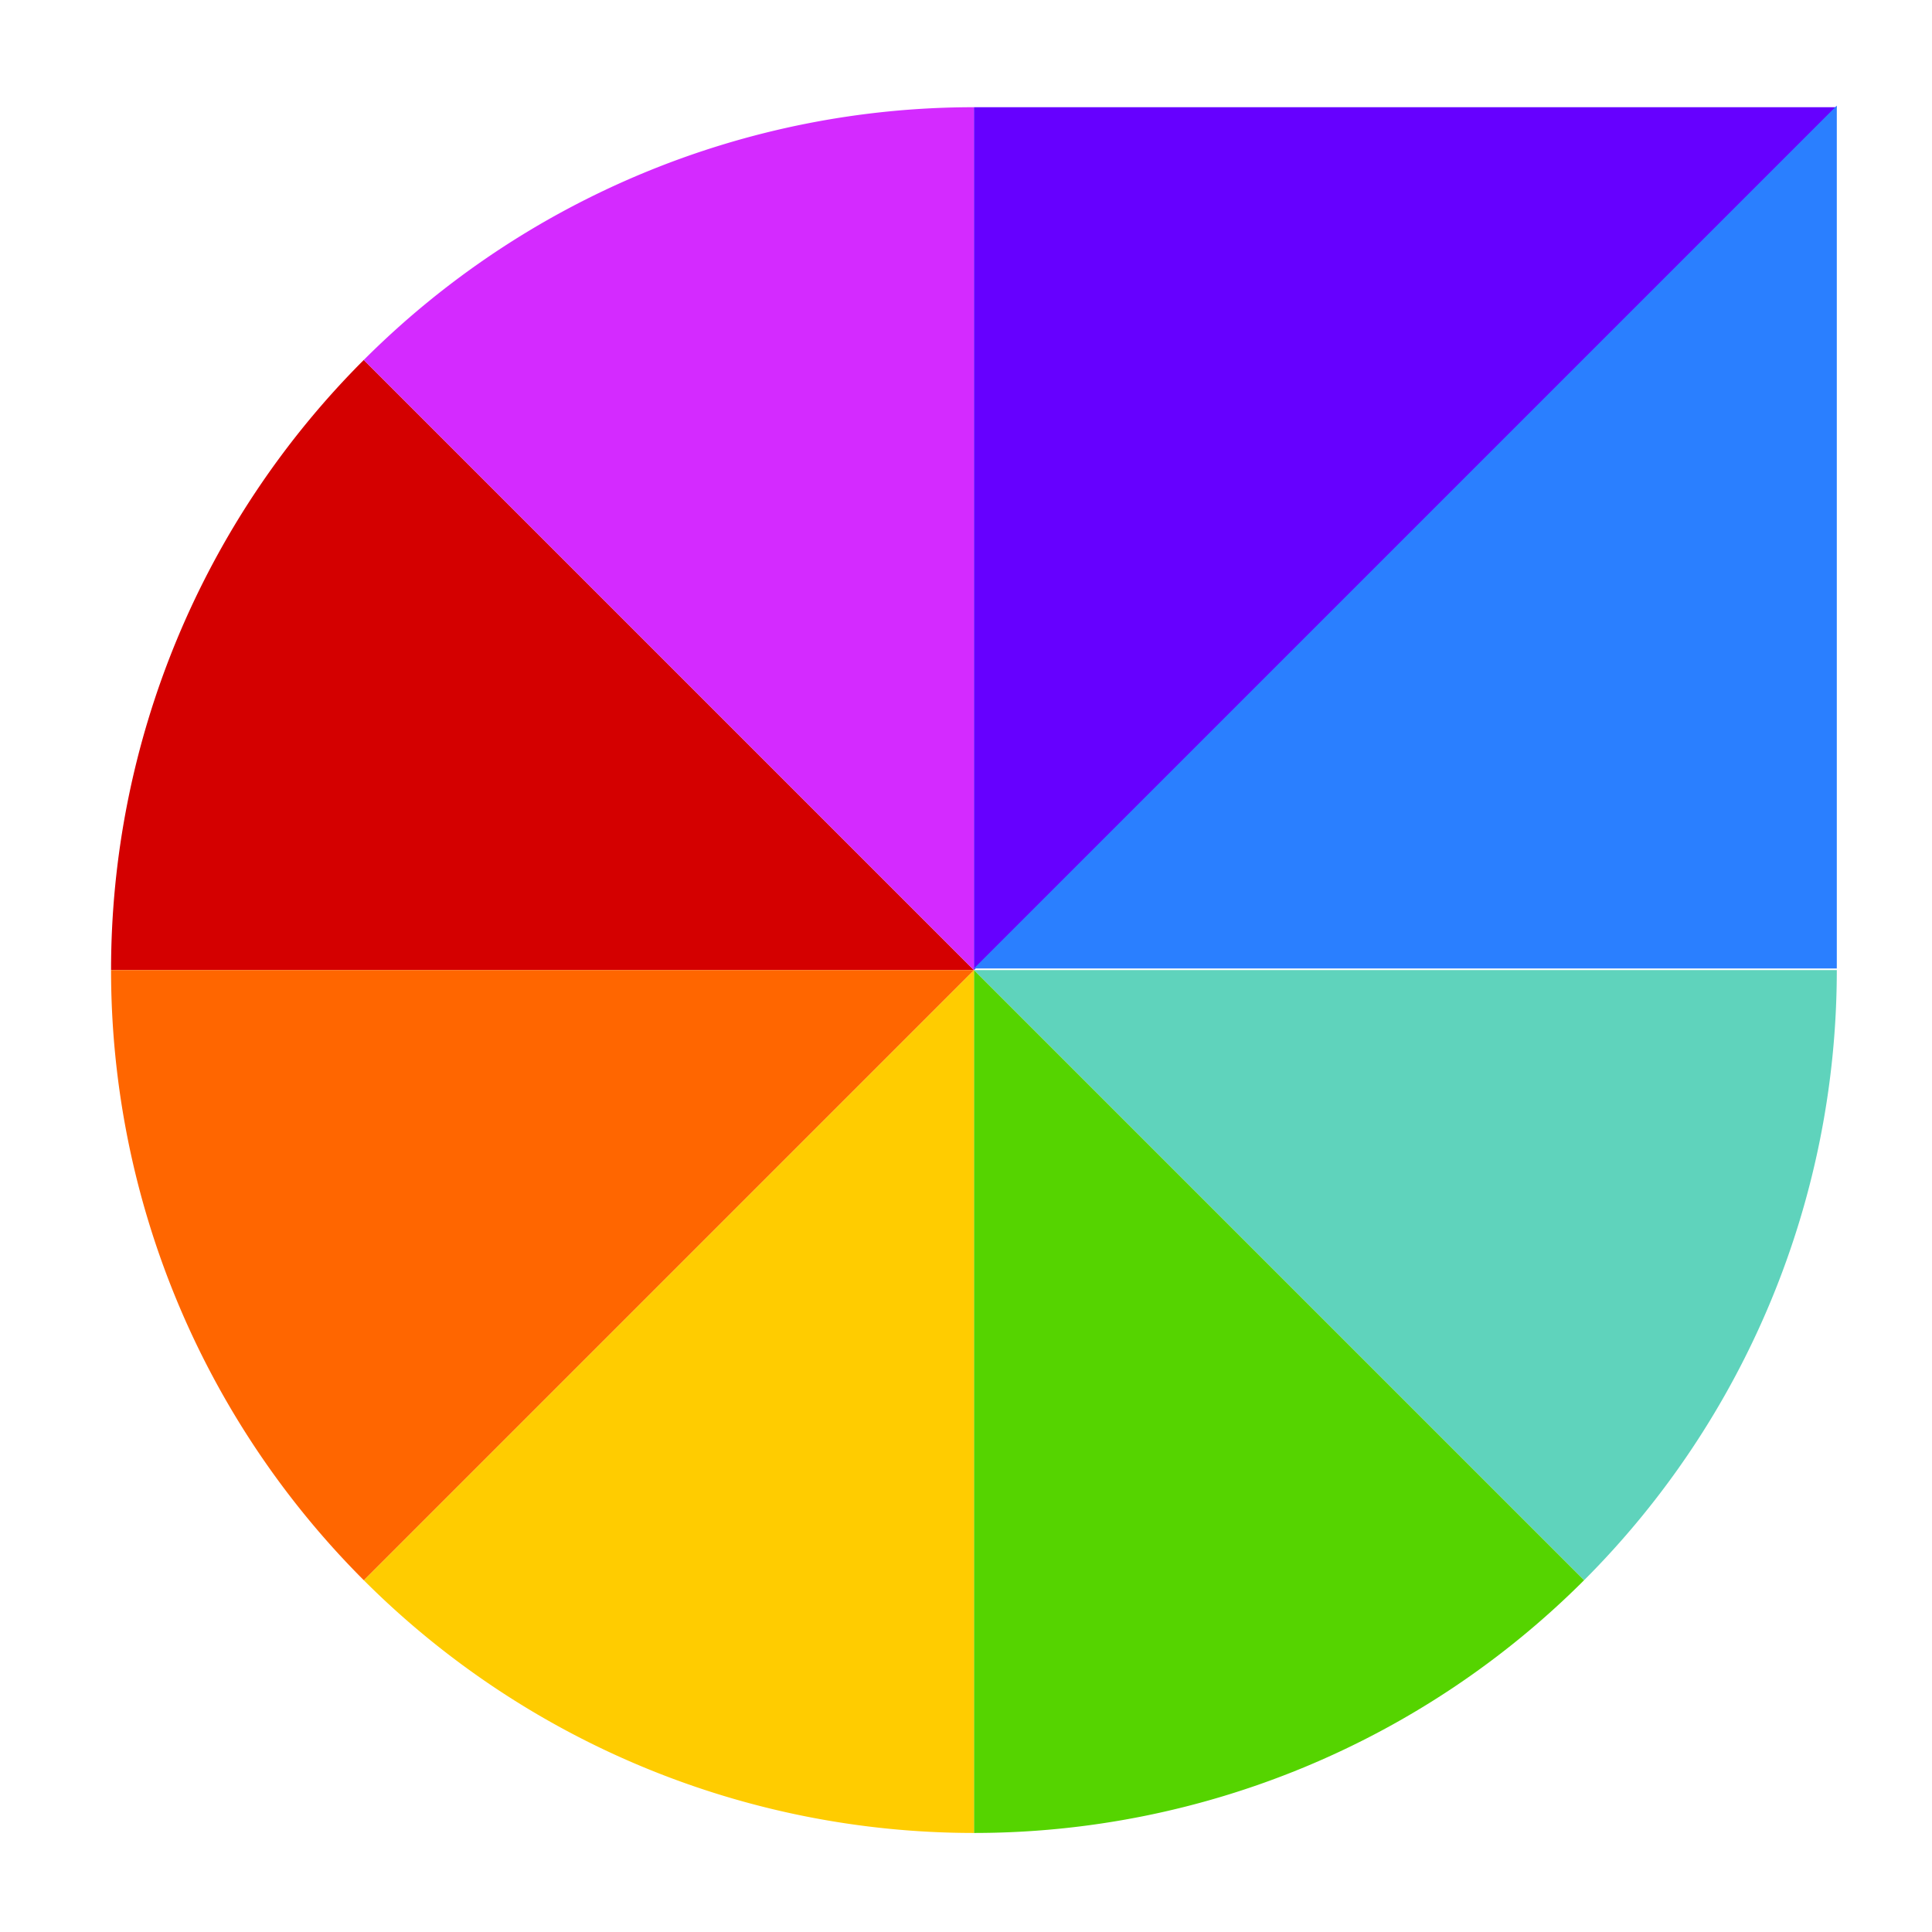 <?xml version="1.0" encoding="UTF-8" standalone="no"?>
<!-- Created with Inkscape (http://www.inkscape.org/) -->

<svg
   xmlns:dc="http://purl.org/dc/elements/1.1/"
   xmlns:cc="http://creativecommons.org/ns#"
   xmlns:rdf="http://www.w3.org/1999/02/22-rdf-syntax-ns#"
   xmlns:svg="http://www.w3.org/2000/svg"
   xmlns="http://www.w3.org/2000/svg"
   xmlns:sodipodi="http://sodipodi.sourceforge.net/DTD/sodipodi-0.dtd"
   xmlns:inkscape="http://www.inkscape.org/namespaces/inkscape"
   width="128"
   height="128"
   id="svg2"
   version="1.1"
   inkscape:version="0.48.5 r10040"
   sodipodi:docname="applications-graphics.svg">
  <defs
     id="defs4" />
  <sodipodi:namedview
     id="base"
     pagecolor="#ffffff"
     bordercolor="#666666"
     borderopacity="1.0"
     inkscape:pageopacity="0.0"
     inkscape:pageshadow="2"
     inkscape:zoom="4.5190651"
     inkscape:cx="9.4881214"
     inkscape:cy="65.081918"
     inkscape:document-units="px"
     inkscape:current-layer="layer1"
     showgrid="true"
     inkscape:snap-page="true"
     inkscape:snap-global="false"
     inkscape:snap-center="false"
     inkscape:snap-object-midpoints="true"
     showguides="true"
     inkscape:guide-bbox="true"
     inkscape:snap-bbox="true"
     inkscape:object-paths="true"
     inkscape:object-nodes="true"
     inkscape:window-width="1366"
     inkscape:window-height="744"
     inkscape:window-x="0"
     inkscape:window-y="24"
     inkscape:window-maximized="1"
     inkscape:snap-midpoints="false"
     inkscape:snap-grids="true"
     inkscape:snap-to-guides="false">
    <inkscape:grid
       type="xygrid"
       id="grid3002"
       empspacing="5"
       visible="true"
       enabled="true"
       snapvisiblegridlinesonly="true" />
  </sodipodi:namedview>
  <g
     inkscape:label="Layer 1"
     inkscape:groupmode="layer"
     id="layer1"
     transform="translate(0,-924.362)">
    <g
       id="g2998"
       transform="matrix(1.759,0,0,1.759,164.822,-730.547)">
      <path
         inkscape:connector-curvature="0"
         d="m -89.519,977.362 a 32.5,32.5 0 0 1 9.519,-22.981 l 22.981,22.981 z"
         id="path3756"
         style="fill:#d40000;fill-opacity:1;stroke:none" />
      <path
         inkscape:connector-curvature="0"
         d="m -80,954.381 a 32.5,32.5 0 0 1 22.981,-9.519 l 0,32.5 z"
         id="path3772"
         style="fill:#d42aff;fill-opacity:1;stroke:none" />
      <path
         sodipodi:nodetypes="cccc"
         inkscape:connector-curvature="0"
         d="m -57.019,944.862 32.5,6e-5 -32.5,32.5 z"
         id="path3774"
         style="fill:#6600ff;fill-opacity:1;stroke:none" />
      <path
         sodipodi:nodetypes="cccc"
         inkscape:connector-curvature="0"
         d="m -24.519,944.801 -4e-6,32.5 -32.5,0 z"
         id="path3776"
         style="fill:#2a7fff;fill-opacity:1;stroke:none" />
      <path
         inkscape:connector-curvature="0"
         d="m -24.519,977.362 a 32.5,32.5 0 0 1 -9.519,22.981 l -22.981,-22.981 z"
         id="path3778-7"
         style="fill:#5fd3bc;fill-opacity:1;stroke:none" />
      <path
         inkscape:connector-curvature="0"
         d="m -34.038,1000.343 a 32.5,32.5 0 0 1 -22.981,9.519 l 0,-32.5 z"
         id="path3780"
         style="fill:#55d400;fill-opacity:1;stroke:none" />
      <path
         inkscape:connector-curvature="0"
         d="m -57.019,1009.862 a 32.5,32.5 0 0 1 -22.981,-9.519 l 22.981,-22.981 z"
         id="path3782"
         style="fill:#ffcc00;fill-opacity:1;stroke:none" />
      <path
         inkscape:connector-curvature="0"
         d="m -80,1000.343 a 32.5,32.5 0 0 1 -9.519,-22.981 l 32.5,0 z"
         id="path3784"
         style="fill:#ff6600;fill-opacity:1;stroke:none" />
    </g>
  </g>
</svg>
